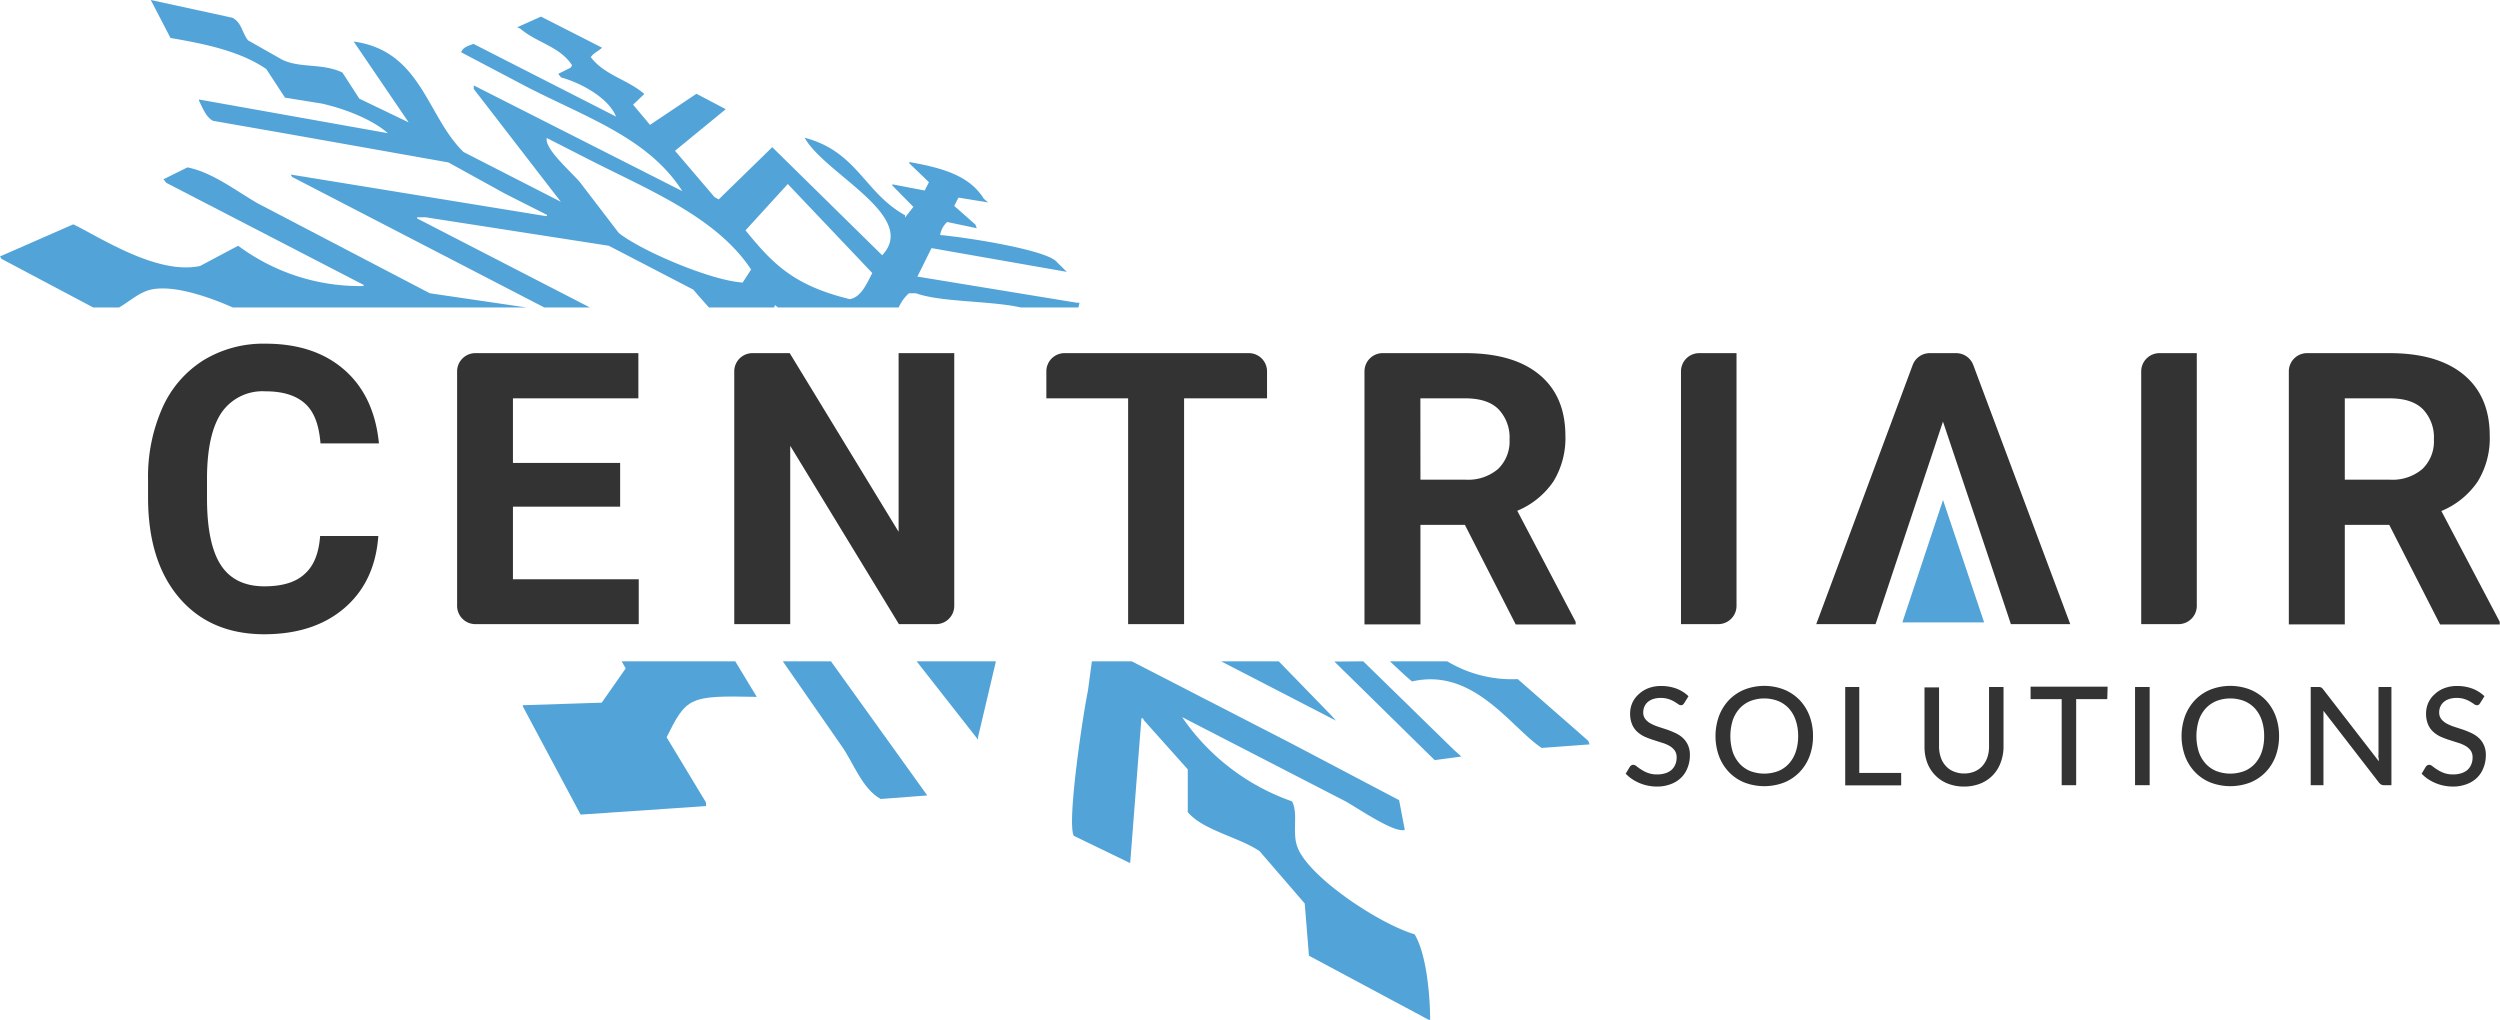 <svg id="Layer_1" data-name="Layer 1" xmlns="http://www.w3.org/2000/svg" viewBox="0 0 402.04 164"><title>CentriAir_MU</title><path d="M60.84,86.2q-.53,7.33-5.41,11.55T42.55,102q-8.73,0-13.74-5.88t-5-16.15V77.15A27.25,27.25,0,0,1,26.11,65.6a17.31,17.31,0,0,1,6.6-7.66,18.47,18.47,0,0,1,10-2.67q7.86,0,12.67,4.21t5.56,11.83H51.54c-.23-2.93-1-5.06-2.45-6.38s-3.54-2-6.41-2a8,8,0,0,0-7,3.35q-2.33,3.36-2.39,10.41v3.43q0,7.36,2.24,10.77c1.48,2.27,3.83,3.4,7,3.4q4.35,0,6.48-2C50.46,91,51.27,89,51.48,86.2Z" fill="#333"/><path d="M133.63,106.35l15.49,21.57-7.48.57c-3-1.61-4.47-6-6.34-8.59q-4.71-6.78-9.41-13.55Z" fill="#52A3D8" fill-rule="evenodd"/><path d="M196.37,106.35h9.27l8.52,8.77c.23.26.46.51.68.77Z" fill="#52A3D8" fill-rule="evenodd"/><path d="M32.18,42.77l6.12-3.25A32.75,32.75,0,0,0,58.47,46v-.19L26.74,29.4l-.45-.57,3.85-1.91c4.15.8,8.21,4.08,11.56,5.92L69.12,47.16l15.56,2.29H37.45c-4.51-2-9.87-3.64-13.2-2.87-1.92.45-3.35,1.86-5.11,2.87H15L.23,41.62,0,41.24l11.78-5.16C15.68,37.9,25.19,44.3,32.18,42.77Z" fill="#52A3D8" fill-rule="evenodd"/><path d="M173.43,49.45l.17-.77h-.46l-25.61-4.2q1.14-2.28,2.27-4.58l21.76,3.82L170,42.19c-1.44-2-14.87-4.06-18.81-4.39a3.62,3.62,0,0,1,1.13-2.1l4.76,1-.22-.58q-1.71-1.52-3.4-3c.22-.45.45-.89.68-1.34l4.76.77-.68-.58c-2.25-3.65-6.46-4.95-12-5.91v.19l3.17,3.05c-.23.45-.46.89-.68,1.34l-5.21-1v.19l3.39,3.44-1.35,1.72v-.38C139,31,137.86,24.37,129.4,22.15c3.2,5.81,18.4,12.6,12.47,18.9L124.19,23.67l-8.61,8.4-.68-.38-6.35-7.44,8.16-6.69L112,15.08l-7.47,5-2.72-3.25,1.81-1.72c-2.77-2.37-6.39-3-8.61-5.92.48-.71,1.2-.93,1.81-1.52L87,2.67,83.17,4.39l.46.19C86.38,6.93,90,7.43,92,10.5l-.23.38-2,1,.46.57c3.42.95,7.69,3.4,8.84,6.3L76.15,7.06c-.94.35-1.62.51-2,1.34l9.06,4.77c10,5.39,20.81,8.58,26.52,17.57l-33.54-17v.57l14,18.14-15.64-8C68.62,18.71,67.79,8.18,56.88,6.68l8.84,13-7.93-3.81-2.72-4.2c-3.24-1.56-6.86-.65-9.74-2.1L39.89,6.49c-1-1.26-1-2.84-2.5-3.63L24.25,0l3.17,6.11c6,1,11.43,2.26,15.41,5l3,4.59,5.89.95c3.85.86,8.23,2.61,10.65,4.77L32,16v.19c.55,1.05,1.11,2.67,2.27,3.24l12,2.1,25.84,4.59,9.06,5,6.8,3.44v.19h-.22l-41-6.68.22.38,40.57,21h7.33L67.08,35.13v-.19h1.36L97.9,39.52l13.6,7.06c.84,1,1.67,1.92,2.51,2.87h10.53a.52.52,0,0,1,.11-.38,5.37,5.37,0,0,0,.48.38h19.39a6.62,6.62,0,0,1,1.66-2.29h1.13c3.93,1.45,11.93,1.18,16.89,2.29Zm-52.64-6.11c-.45.7-.9,1.4-1.36,2.1-5.39-.37-16.69-5.32-19.94-8l-6.12-8c-1.24-1.58-5.86-5.46-5.44-7.25l6.35,3.24C104,30.43,115.13,34.78,120.79,43.34Zm19.49.57c-.72,1.29-1.7,3.9-3.62,4.2-8.87-2.18-12.24-5.48-16.77-11.07l6.8-7.45Z" fill="#52A3D8" fill-rule="evenodd"/><path d="M100.62,107.49l-.65-1.14h18.27l3.46,5.72c-10.94-.25-11.28.07-14.5,6.49l6.34,10.5v.57L93.37,131,84.08,113.6v-.19L96.77,113Z" fill="#52A3D8" fill-rule="evenodd"/><path d="M147.41,106.35h12.75l-2.88,12.21v.38Z" fill="#52A3D8" fill-rule="evenodd"/><path d="M175.59,106.35H182l25.6,13.17L225,128.68c.3,1.59.61,3.18.91,4.77-1.62.61-7.65-3.55-9.52-4.58l-26.29-13.55a35.61,35.61,0,0,0,17.68,13.55c1.06,2-.06,5,.9,7.45,1.89,4.77,13,12.2,18.81,13.93,1.9,3.13,2.49,9.77,2.5,13.75h-.23l-19.26-10.31q-.34-4.2-.68-8.4l-7.25-8.4c-3.28-2.26-9.16-3.37-11.56-6.3v-6.87l-7-7.83-.22-.38h-.23q-.91,11.64-1.81,23.29l-9.07-4.39c-1.14-2.15,1.51-19.7,2.27-23.29Z" fill="#52A3D8" fill-rule="evenodd"/><path d="M227.08,109.59c-1.21-1-2.37-2.14-3.56-3.24h9.22a20.2,20.2,0,0,0,11.34,2.86l11.33,9.92c.08.19.15.39.23.58l-7.71.57C243.05,117.08,237,107.28,227.08,109.59Z" fill="#52A3D8" fill-rule="evenodd"/><path d="M219.23,106.35l14.65,14.31,1.13,1-4.3.57-16.12-15.84Z" fill="#52A3D8" fill-rule="evenodd"/><path d="M99.73,81.48H82.49V93.15h20.23v7.22H76.45a2.94,2.94,0,0,1-2.94-2.94V59.72a2.94,2.94,0,0,1,2.94-2.93h26.21v7.27H82.49V74.45H99.73Z" fill="#333"/><path d="M150.61,100.37h-6.05L127.08,71.69v28.68h-9V59.72A2.93,2.93,0,0,1,121,56.79h6l17.51,28.73V56.79h8.95V97.43A2.94,2.94,0,0,1,150.61,100.37Z" fill="#333"/><path d="M203.76,64.06H190.42v36.31h-9V64.06H168.27V59.72a2.93,2.93,0,0,1,2.93-2.93h29.63a2.93,2.93,0,0,1,2.93,2.93Z" fill="#333"/><path d="M235.58,84.41h-7.15v16h-9V59.72a2.93,2.93,0,0,1,2.93-2.93h13.26q7.73,0,11.91,3.44T251.74,70a13.35,13.35,0,0,1-1.93,7.43A13.09,13.09,0,0,1,244,82.14L253.39,100v.42h-9.64Zm-7.15-7.27h7.24a7.41,7.41,0,0,0,5.24-1.72,6.14,6.14,0,0,0,1.85-4.74A6.56,6.56,0,0,0,241,65.83q-1.74-1.77-5.37-1.77h-7.21Z" fill="#333"/><path d="M276.33,100.37h-6V59.72a2.93,2.93,0,0,1,2.93-2.93h6V97.43A2.94,2.94,0,0,1,276.33,100.37Z" fill="#333"/><path d="M350.39,100.37h-6.05V59.72a2.94,2.94,0,0,1,2.94-2.93h6V97.43A2.94,2.94,0,0,1,350.39,100.37Z" fill="#333"/><path d="M384.23,84.41h-7.15v16h-9V59.72A2.93,2.93,0,0,1,371,56.79h13.26q7.72,0,11.91,3.44T400.39,70a13.35,13.35,0,0,1-1.93,7.43,13.09,13.09,0,0,1-5.85,4.75L402,100v.42H392.4Zm-7.15-7.27h7.24a7.41,7.41,0,0,0,5.24-1.72,6.14,6.14,0,0,0,1.85-4.74,6.56,6.56,0,0,0-1.75-4.85q-1.74-1.77-5.37-1.77h-7.21Z" fill="#333"/><path d="M270.86,113.05a1,1,0,0,1-.24.28.56.56,0,0,1-.3.08.77.77,0,0,1-.45-.18c-.17-.12-.38-.25-.64-.41a4.75,4.75,0,0,0-.9-.4,4,4,0,0,0-1.27-.18,3.67,3.67,0,0,0-1.21.18,2.58,2.58,0,0,0-.88.49,2.15,2.15,0,0,0-.53.74,2.32,2.32,0,0,0-.18.92,1.7,1.7,0,0,0,.32,1.05,2.88,2.88,0,0,0,.85.72,7.35,7.35,0,0,0,1.2.52l1.38.45a13.5,13.5,0,0,1,1.37.55,4.65,4.65,0,0,1,1.2.77,3.42,3.42,0,0,1,.85,1.15,3.73,3.73,0,0,1,.33,1.65,5.29,5.29,0,0,1-.36,2,4.48,4.48,0,0,1-1,1.59,4.66,4.66,0,0,1-1.68,1.07,6.11,6.11,0,0,1-2.26.4,7.19,7.19,0,0,1-1.47-.15,7.09,7.09,0,0,1-1.35-.42,6.9,6.9,0,0,1-1.2-.65,5.83,5.83,0,0,1-1-.85l.67-1.12a.72.72,0,0,1,.24-.22.54.54,0,0,1,.31-.09.91.91,0,0,1,.53.24,8.42,8.42,0,0,0,.75.53,5.33,5.33,0,0,0,1.07.54,4.2,4.2,0,0,0,1.51.24,4.34,4.34,0,0,0,1.3-.19,2.81,2.81,0,0,0,1-.55,2.42,2.42,0,0,0,.6-.87,2.87,2.87,0,0,0,.21-1.12,1.89,1.89,0,0,0-.32-1.13,2.68,2.68,0,0,0-.85-.74,5.48,5.48,0,0,0-1.2-.5l-1.37-.44a13.47,13.47,0,0,1-1.38-.52,4.54,4.54,0,0,1-1.19-.78,3.31,3.31,0,0,1-.85-1.2,4.41,4.41,0,0,1-.32-1.77,4.21,4.21,0,0,1,.33-1.64,4.07,4.07,0,0,1,1-1.4,4.72,4.72,0,0,1,1.56-1,5.56,5.56,0,0,1,2.11-.37,6.93,6.93,0,0,1,2.45.42,5.81,5.81,0,0,1,1.94,1.22Z" fill="#333"/><path d="M291.56,118.37a8.94,8.94,0,0,1-.56,3.25,7.42,7.42,0,0,1-1.6,2.55,7.24,7.24,0,0,1-2.48,1.67,8.95,8.95,0,0,1-6.39,0,7.14,7.14,0,0,1-2.48-1.67,7.57,7.57,0,0,1-1.6-2.55,9.52,9.52,0,0,1,0-6.49,7.71,7.71,0,0,1,1.6-2.56,7.28,7.28,0,0,1,2.48-1.67,8.81,8.81,0,0,1,6.39,0,7.38,7.38,0,0,1,2.48,1.67,7.56,7.56,0,0,1,1.6,2.56A9,9,0,0,1,291.56,118.37Zm-2.39,0a7.68,7.68,0,0,0-.39-2.53,5.38,5.38,0,0,0-1.09-1.9,4.77,4.77,0,0,0-1.72-1.2,6.24,6.24,0,0,0-4.5,0,4.86,4.86,0,0,0-1.72,1.2,5.55,5.55,0,0,0-1.1,1.9,8.65,8.65,0,0,0,0,5.07,5.51,5.51,0,0,0,1.1,1.89,4.73,4.73,0,0,0,1.72,1.2,6.38,6.38,0,0,0,4.5,0,4.65,4.65,0,0,0,1.72-1.2,5.33,5.33,0,0,0,1.09-1.89A7.7,7.7,0,0,0,289.17,118.37Z" fill="#333"/><path d="M305.74,124.3v2h-9V110.48H299V124.3Z" fill="#333"/><path d="M315.85,124.39a4.31,4.31,0,0,0,1.69-.32,3.5,3.5,0,0,0,1.27-.9,4.1,4.1,0,0,0,.79-1.37,5.48,5.48,0,0,0,.27-1.77v-9.55h2.33V120a7.15,7.15,0,0,1-.44,2.57A5.69,5.69,0,0,1,318.5,126a7,7,0,0,1-2.65.49,6.92,6.92,0,0,1-2.65-.49,5.63,5.63,0,0,1-2-1.34,5.82,5.82,0,0,1-1.27-2,7.38,7.38,0,0,1-.44-2.57v-9.55h2.34V120a5.48,5.48,0,0,0,.27,1.77,3.75,3.75,0,0,0,.79,1.38,3.38,3.38,0,0,0,1.26.9A4.37,4.37,0,0,0,315.85,124.39Z" fill="#333"/><path d="M338.88,112.43h-5v13.84h-2.33V112.43h-5v-2h12.39Z" fill="#333"/><path d="M345.7,126.27h-2.35V110.48h2.35Z" fill="#333"/><path d="M366.51,118.37a9.16,9.16,0,0,1-.56,3.25,7.42,7.42,0,0,1-1.6,2.55,7.24,7.24,0,0,1-2.48,1.67,8.95,8.95,0,0,1-6.39,0,7.14,7.14,0,0,1-2.48-1.67,7.57,7.57,0,0,1-1.6-2.55,9.52,9.52,0,0,1,0-6.49,7.71,7.71,0,0,1,1.6-2.56,7.28,7.28,0,0,1,2.48-1.67,8.81,8.81,0,0,1,6.39,0,7.38,7.38,0,0,1,2.48,1.67,7.56,7.56,0,0,1,1.6,2.56A9.19,9.19,0,0,1,366.51,118.37Zm-2.4,0a7.69,7.69,0,0,0-.38-2.53,5.53,5.53,0,0,0-1.09-1.9,4.86,4.86,0,0,0-1.72-1.2,6.24,6.24,0,0,0-4.5,0,4.86,4.86,0,0,0-1.72,1.2,5.4,5.4,0,0,0-1.1,1.9,8.65,8.65,0,0,0,0,5.07,5.35,5.35,0,0,0,1.1,1.89,4.73,4.73,0,0,0,1.72,1.2,6.38,6.38,0,0,0,4.5,0,4.73,4.73,0,0,0,1.72-1.2,5.49,5.49,0,0,0,1.09-1.89A7.71,7.71,0,0,0,364.11,118.37Z" fill="#333"/><path d="M384.58,110.48v15.79h-1.19a.88.88,0,0,1-.45-.1,1.32,1.32,0,0,1-.37-.32l-8.92-11.54c0,.2,0,.4,0,.59s0,.37,0,.54v10.83h-2.05V110.48h1.21a1.11,1.11,0,0,1,.46.07,1,1,0,0,1,.34.32l8.94,11.55c0-.21,0-.42-.05-.62s0-.39,0-.57V110.48Z" fill="#333"/><path d="M398.86,113.05a1.15,1.15,0,0,1-.23.28.62.62,0,0,1-.31.08.79.79,0,0,1-.45-.18c-.17-.12-.38-.25-.64-.41a4.75,4.75,0,0,0-.9-.4,4,4,0,0,0-1.27-.18,3.67,3.67,0,0,0-1.21.18,2.58,2.58,0,0,0-.88.49,2.15,2.15,0,0,0-.53.74,2.32,2.32,0,0,0-.18.92,1.7,1.7,0,0,0,.32,1.05,2.88,2.88,0,0,0,.85.72,7.35,7.35,0,0,0,1.2.52l1.38.45a12.63,12.63,0,0,1,1.37.55,4.65,4.65,0,0,1,1.2.77,3.42,3.42,0,0,1,.85,1.15,3.73,3.73,0,0,1,.33,1.65,5.29,5.29,0,0,1-.36,2,4.48,4.48,0,0,1-1,1.59,4.66,4.66,0,0,1-1.68,1.07,6.11,6.11,0,0,1-2.26.4,7.19,7.19,0,0,1-1.47-.15,7.09,7.09,0,0,1-1.35-.42,6.9,6.9,0,0,1-1.2-.65,5.83,5.83,0,0,1-1-.85l.67-1.12a.72.72,0,0,1,.24-.22.54.54,0,0,1,.31-.09.91.91,0,0,1,.53.24,8.42,8.42,0,0,0,.75.53,5.33,5.33,0,0,0,1.07.54,4.2,4.2,0,0,0,1.51.24,4.34,4.34,0,0,0,1.3-.19,2.81,2.81,0,0,0,1-.55,2.42,2.42,0,0,0,.6-.87,2.87,2.87,0,0,0,.21-1.12,1.89,1.89,0,0,0-.32-1.13,2.68,2.68,0,0,0-.85-.74,5.48,5.48,0,0,0-1.2-.5l-1.37-.44a13.47,13.47,0,0,1-1.38-.52,4.54,4.54,0,0,1-1.19-.78,3.31,3.31,0,0,1-.85-1.2,4.41,4.41,0,0,1-.32-1.77,4.21,4.21,0,0,1,.33-1.64,4.07,4.07,0,0,1,1-1.4,4.72,4.72,0,0,1,1.56-1,5.56,5.56,0,0,1,2.11-.37,6.93,6.93,0,0,1,2.45.42,5.81,5.81,0,0,1,1.94,1.22Z" fill="#333"/><path d="M323.38,100.37h9.55l-15.6-41.68a2.94,2.94,0,0,0-2.75-1.9h-4.24a2.93,2.93,0,0,0-2.75,1.91l-15.51,41.67h9.54l1.85-5.55h0l7.07-21.24,1.92-5.78,3.79,11.29h0l1.69,5h0l4.35,13h0Z" fill="#333"/><polygon points="305.93 100.09 319.08 100.09 312.47 80.41 305.93 100.09" fill="#52A3D8"/></svg>